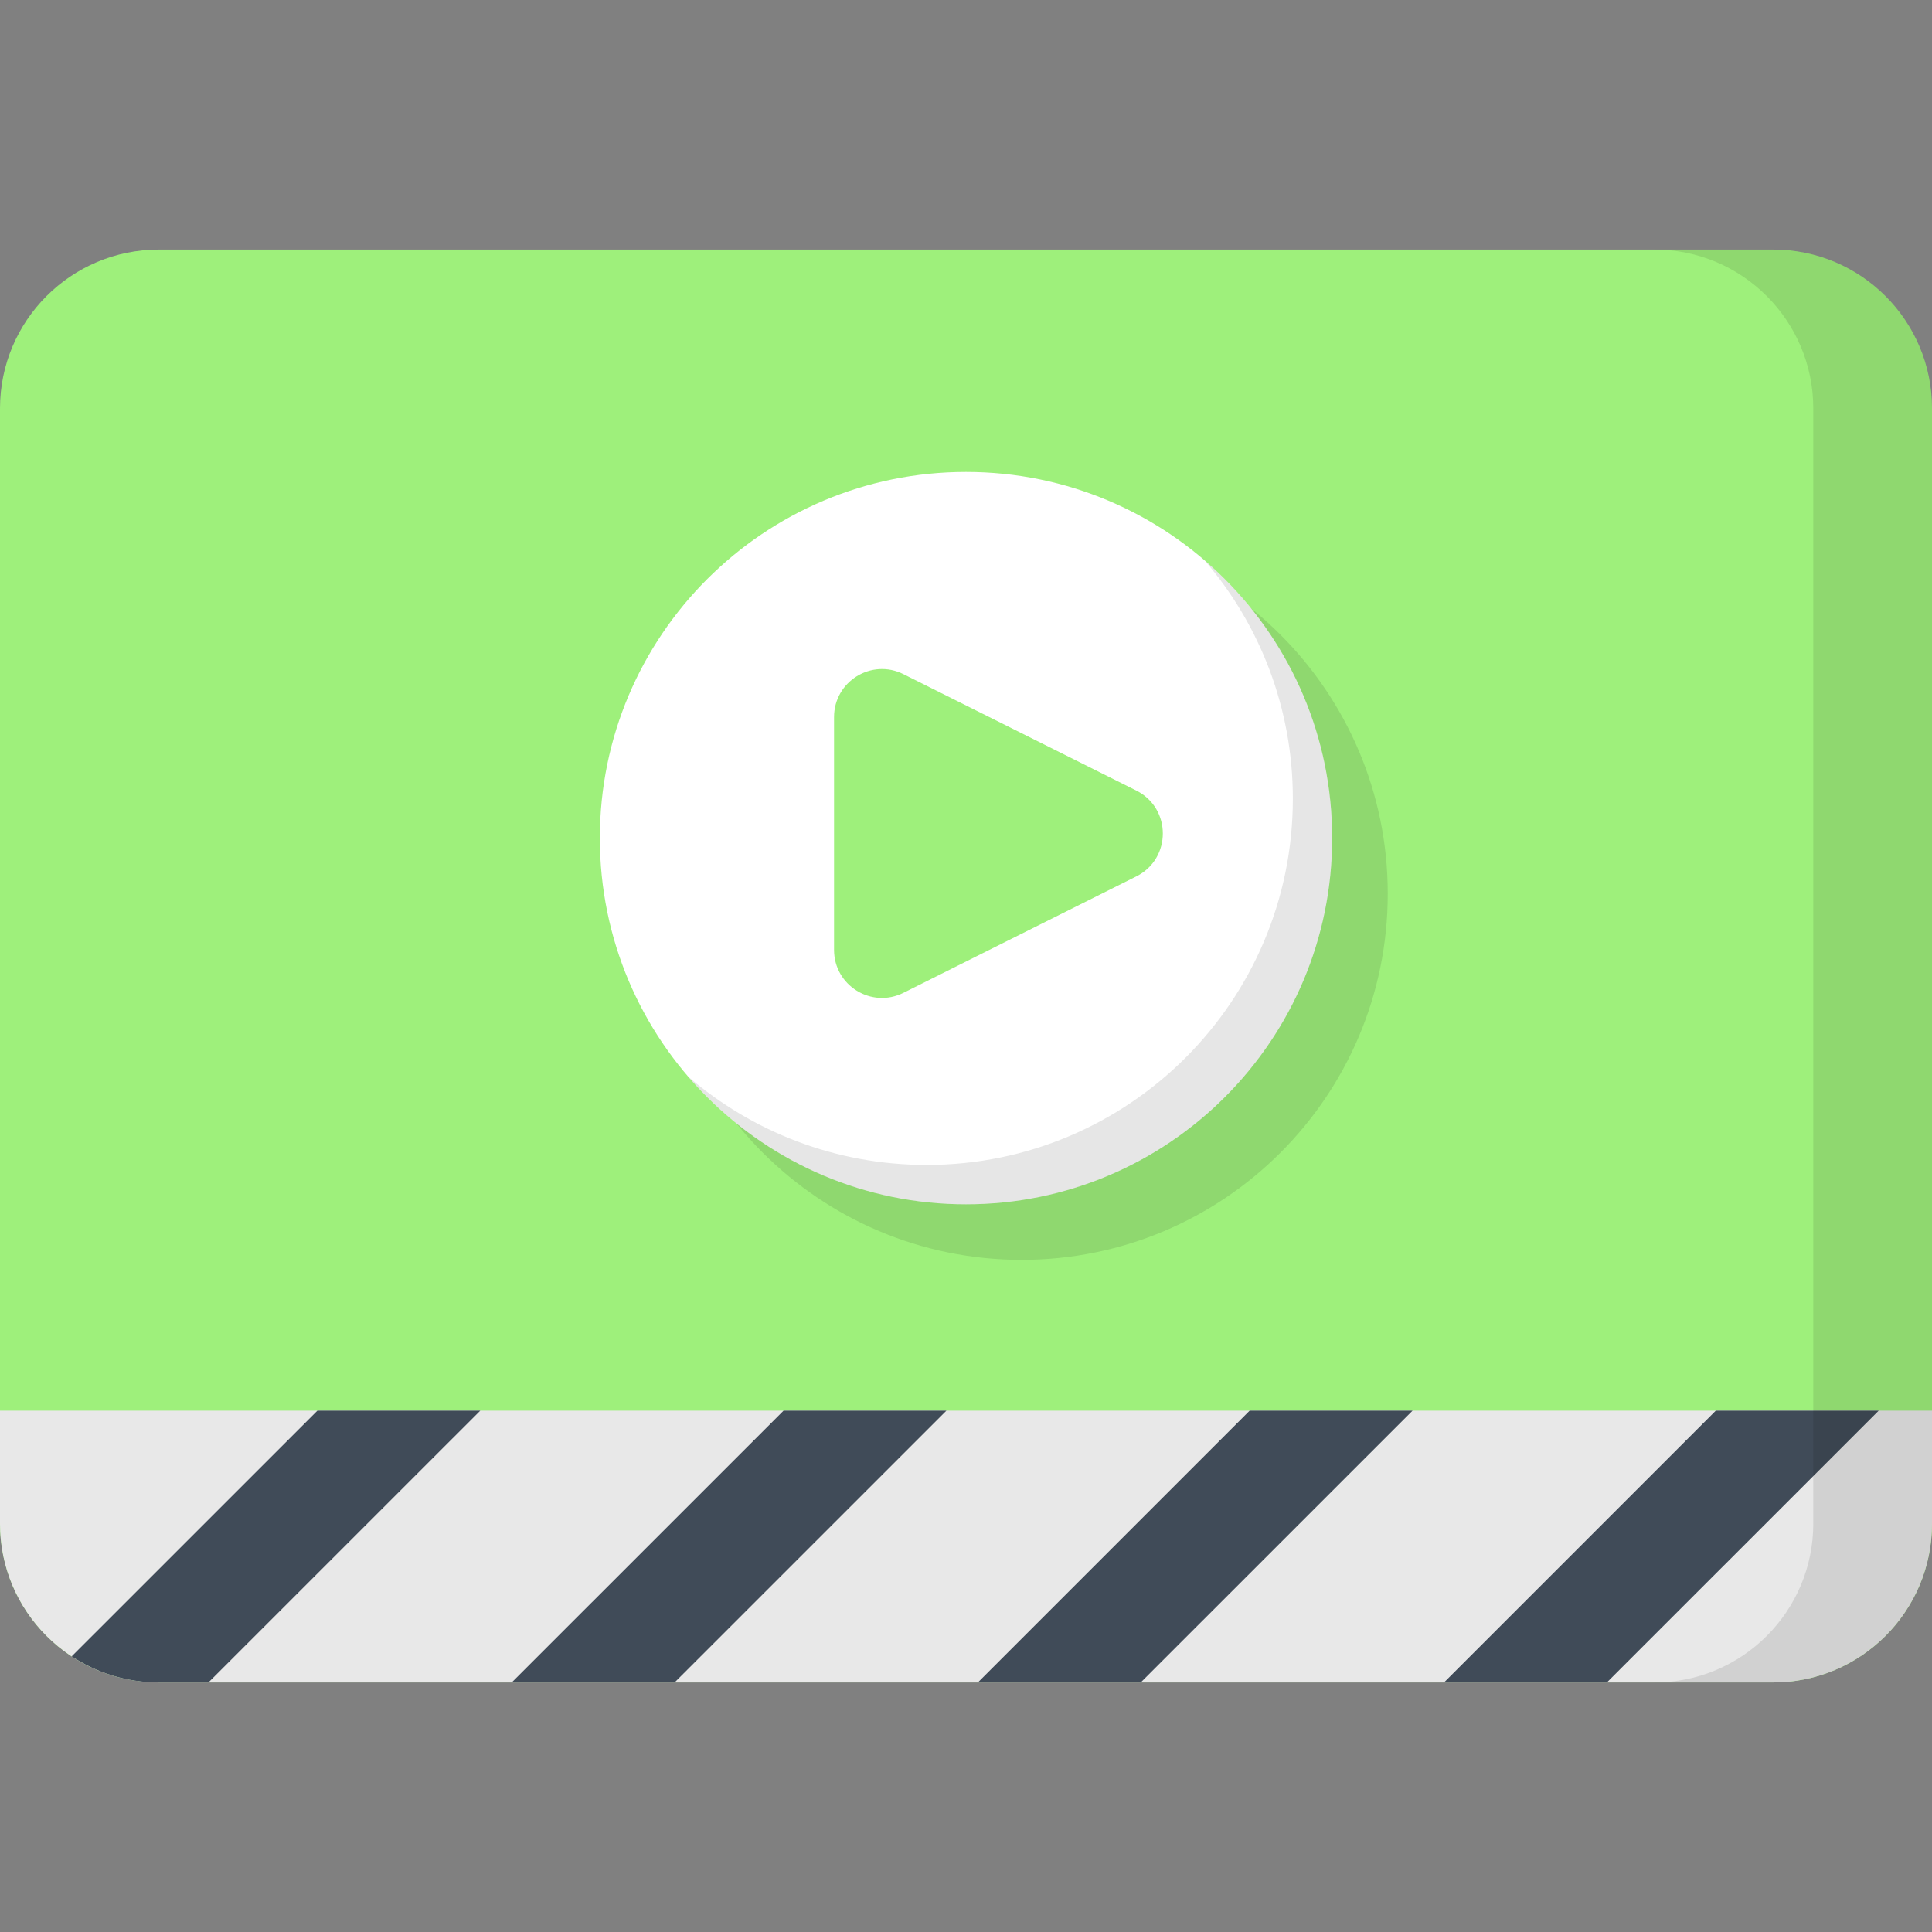 <svg width="40" height="40" viewBox="0 0 40 40" fill="none" xmlns="http://www.w3.org/2000/svg">
<rect x="0" y="0" width="40" height="40" fill="#808080" stroke="none"/>
<path d="M36.711 34.833H3.289C1.472 34.833 0 33.361 0 31.545V8.455C0 6.639 1.472 5.167 3.289 5.167H36.711C38.528 5.167 40 6.639 40 8.455V31.545C40 33.361 38.528 34.833 36.711 34.833Z" fill="#9EF07B"/>
<path opacity="0.1" d="M21.151 26.084C25.338 26.084 28.732 22.69 28.732 18.503C28.732 14.316 25.338 10.922 21.151 10.922C16.964 10.922 13.57 14.316 13.57 18.503C13.57 22.69 16.964 26.084 21.151 26.084Z" fill="black"/>
<path d="M20 24.934C24.187 24.934 27.581 21.539 27.581 17.352C27.581 13.165 24.187 9.771 20 9.771C15.813 9.771 12.419 13.165 12.419 17.352C12.419 21.539 15.813 24.934 20 24.934Z" fill="white"/>
<path opacity="0.1" d="M24.938 11.6C26.078 12.926 26.767 14.651 26.767 16.537C26.767 20.724 23.372 24.119 19.185 24.119C17.299 24.119 15.574 23.43 14.247 22.29C15.638 23.909 17.699 24.934 20 24.934C24.187 24.934 27.581 21.54 27.581 17.352C27.581 15.051 26.556 12.99 24.938 11.6Z" fill="black"/>
<path d="M23.526 18.145L18.705 20.555C18.045 20.886 17.268 20.405 17.268 19.667V14.846C17.268 14.108 18.045 13.627 18.705 13.958L23.526 16.368C24.258 16.734 24.258 17.779 23.526 18.145Z" fill="#9EF07B"/>
<path d="M0 29.206V31.544C0 33.361 1.472 34.833 3.289 34.833H36.711C38.528 34.833 40 33.361 40 31.544V29.206H0Z" fill="#E8E8E8"/>
<path d="M10.595 34.833H13.967L19.595 29.206H16.223L10.595 34.833ZM1.484 34.293C2.002 34.634 2.622 34.833 3.289 34.833H4.316L9.944 29.206H6.572L1.484 34.293ZM20.246 34.833H23.618L29.246 29.206H25.873L20.246 34.833ZM35.524 29.206L29.897 34.833H33.269L38.897 29.206H35.524Z" fill="#404B58"/>
<path opacity="0.1" d="M36.711 5.167H34.253C36.069 5.167 37.542 6.639 37.542 8.455V31.544C37.542 33.361 36.069 34.833 34.253 34.833H36.711C38.528 34.833 40 33.361 40 31.544V8.455C40 6.639 38.528 5.167 36.711 5.167Z" fill="black"/>
</svg>
